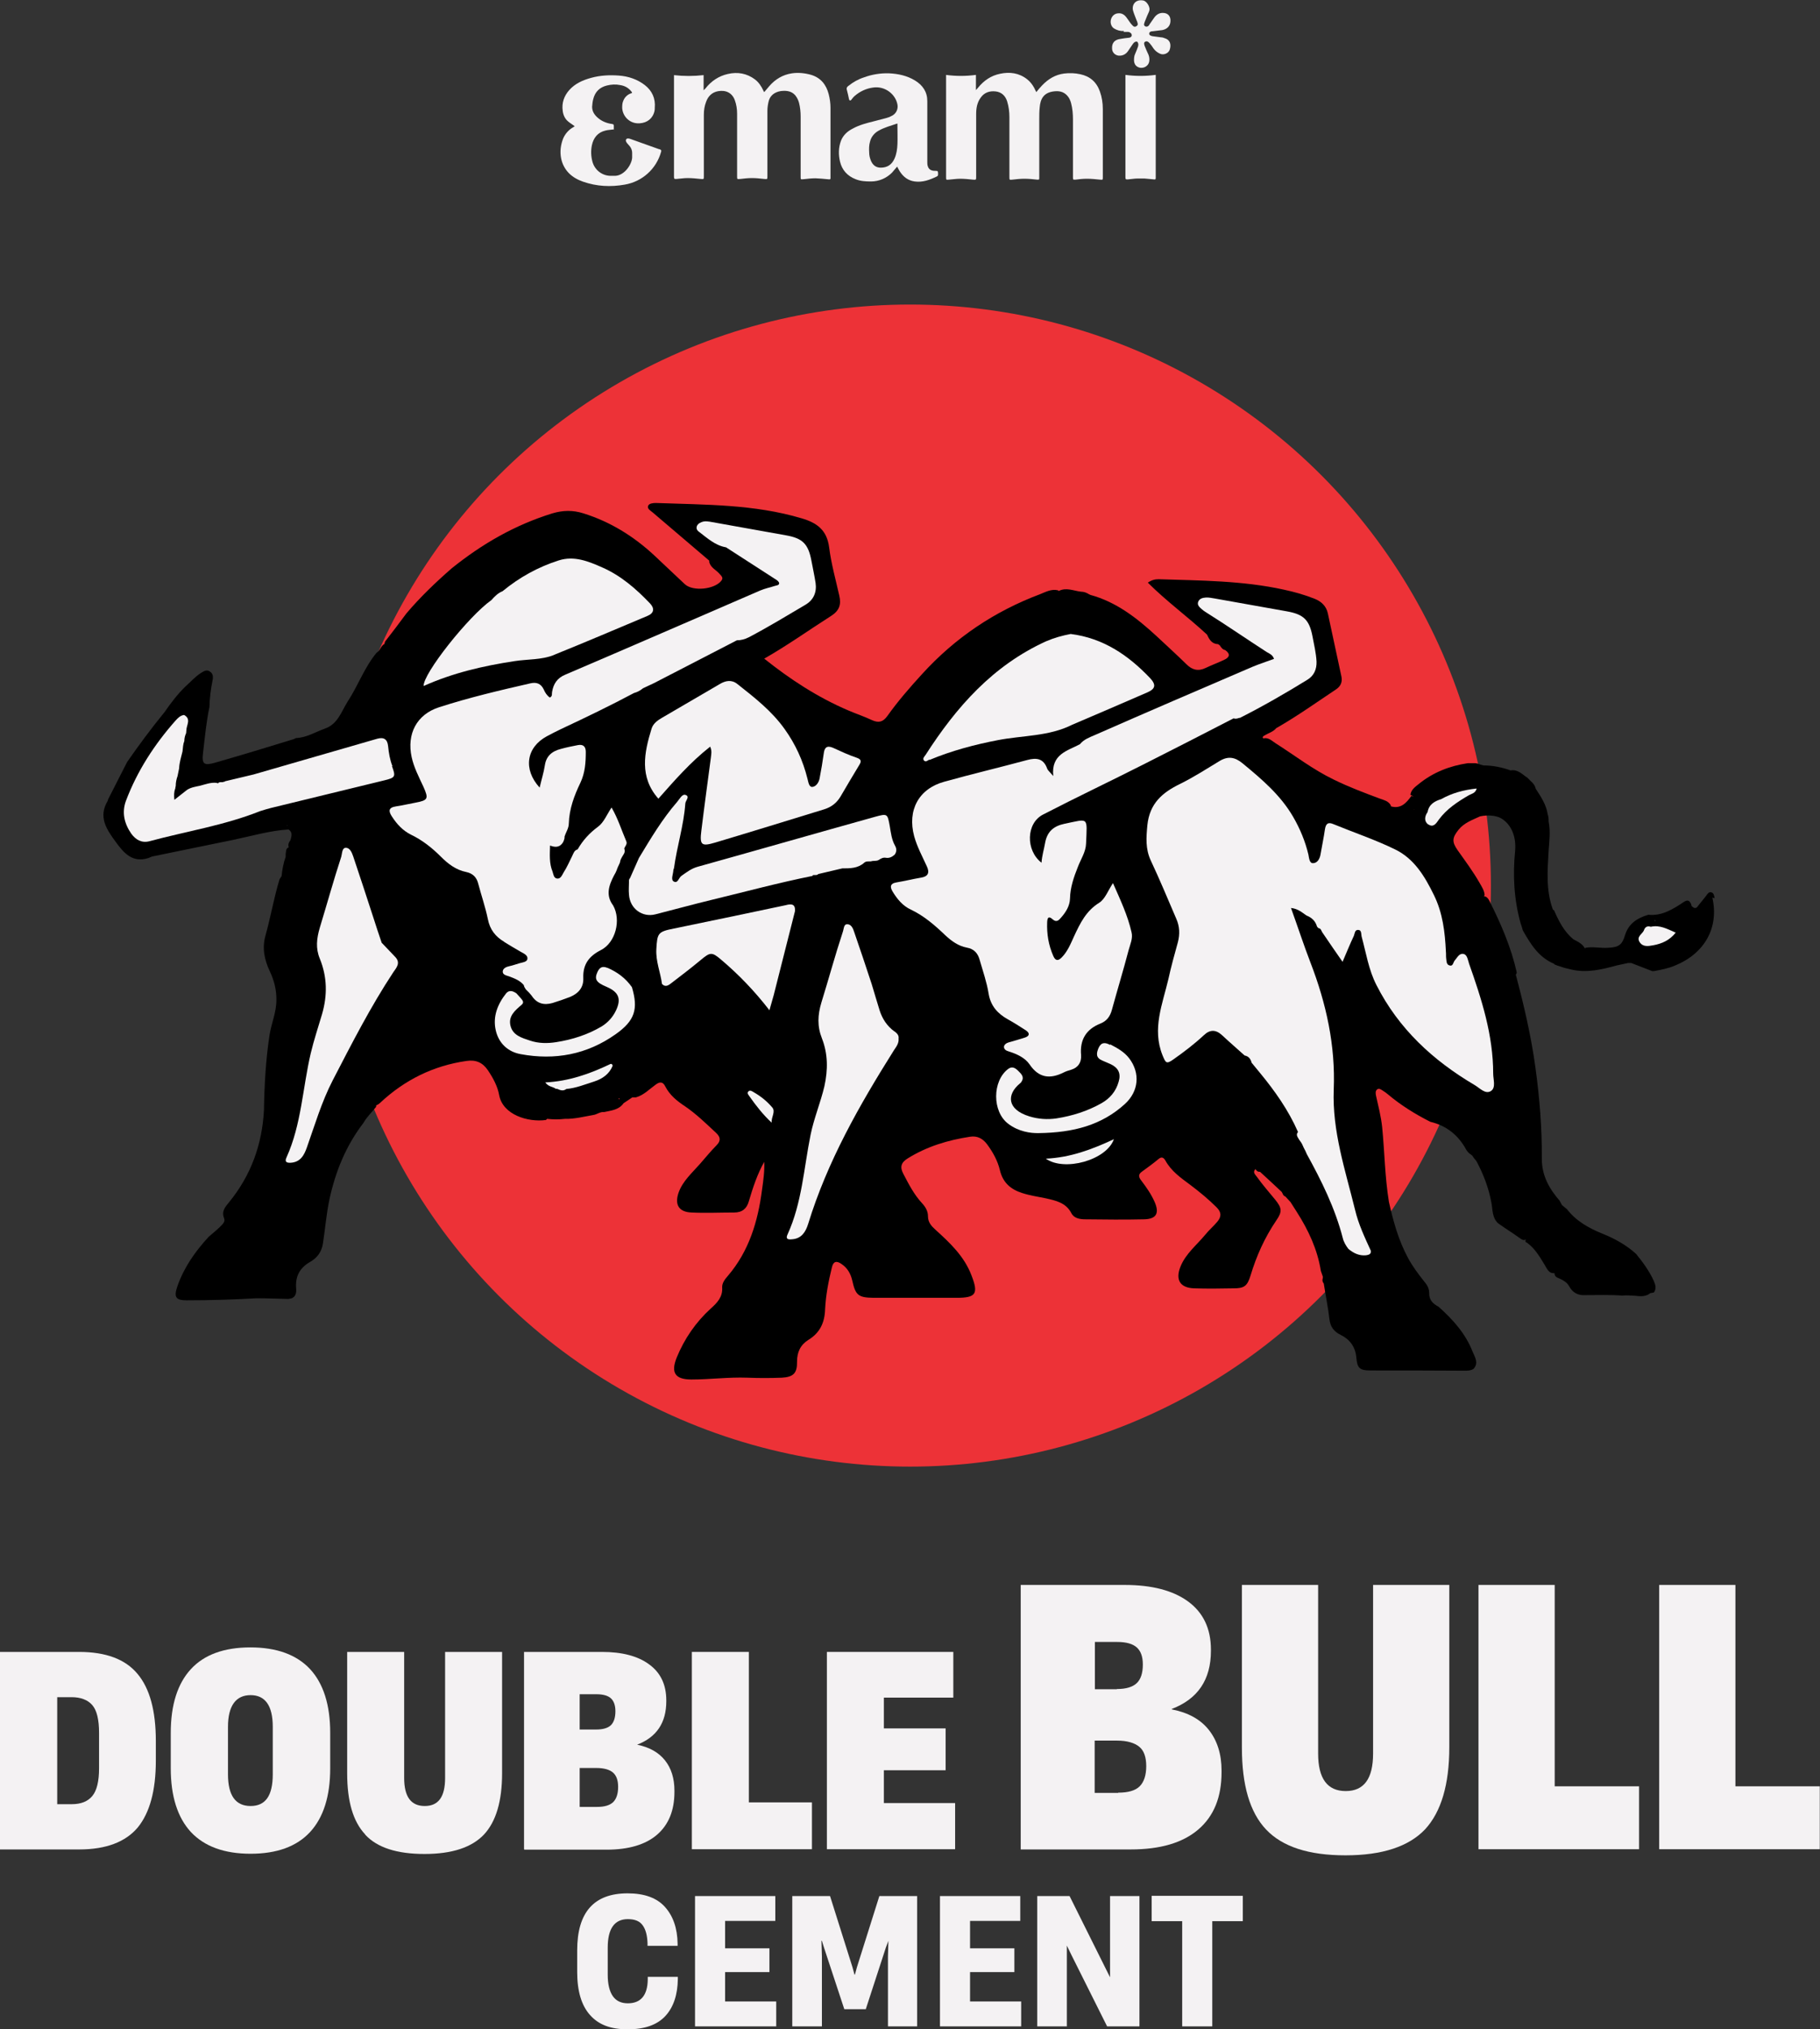 <?xml version="1.0" encoding="UTF-8"?><svg id="Layer_2" xmlns="http://www.w3.org/2000/svg" viewBox="0 0 80.47 89.68"><rect x="0" y="0" width="80.47" height="89.68" fill="#333333" stroke="none"/><defs><style>.cls-1{fill:#ed3237;}.cls-1,.cls-2,.cls-3{stroke-width:0px;}.cls-3{fill:#f4f2f3;}</style></defs><g id="Layer_1-2"><path class="cls-3" d="m0,81.73v-8.72h3.49c1.19,0,2.05.32,2.59.97.54.64.81,1.63.81,2.96v.88c0,1.32-.27,2.3-.8,2.95-.54.64-1.4.97-2.59.97H0Zm3.17-1.99c.41,0,.71-.12.91-.36.2-.24.3-.65.3-1.23v-1.56c0-.59-.1-1-.3-1.23s-.51-.35-.92-.35h-.63v4.73h.64Z"/><path class="cls-3" d="m8.44,80.97c-.59-.64-.89-1.58-.89-2.82v-1.56c0-1.24.3-2.18.89-2.82.59-.64,1.47-.96,2.63-.96s2.04.32,2.64.96c.59.64.89,1.58.89,2.82v1.56c0,1.24-.3,2.18-.89,2.82-.59.64-1.47.96-2.63.96s-2.04-.32-2.64-.96Zm3.62-2.55v-2.1c0-.93-.33-1.4-.98-1.4s-1,.47-1,1.4v2.1c0,.93.33,1.4,1,1.4s.98-.47.98-1.4Z"/><path class="cls-3" d="m16.15,81.08c-.54-.57-.8-1.47-.8-2.7v-5.37h2.52v5.57c0,.83.3,1.24.91,1.24s.9-.41.9-1.24v-5.57h2.52v5.36c0,1.24-.27,2.14-.8,2.71-.54.57-1.41.86-2.63.86s-2.09-.28-2.62-.85Z"/><path class="cls-3" d="m23.17,81.73v-8.72h3.44c.89,0,1.59.18,2.09.55.5.36.76.89.76,1.59v.04c0,.95-.43,1.59-1.29,1.92h0c.54.11.95.34,1.23.69.28.35.42.8.42,1.34v.06c0,.82-.26,1.45-.77,1.89-.51.44-1.26.66-2.23.66h-3.63Zm3.18-5.29c.3,0,.52-.06.66-.19.13-.13.2-.33.2-.62,0-.26-.07-.45-.2-.57-.13-.12-.35-.18-.64-.18h-.74v1.56h.73Zm.05,3.42c.33,0,.56-.07.71-.21.14-.14.22-.36.22-.67s-.08-.51-.23-.64c-.15-.13-.4-.2-.73-.2h-.74v1.72h.77Z"/><path class="cls-3" d="m35.9,81.73h-5.31v-8.72h2.52v6.65h2.79v2.08Z"/><path class="cls-3" d="m42.23,81.73h-5.67v-8.72h5.59v2.02h-3.07v1.36h2.73v1.85h-2.73v1.45h3.15v2.04Z"/><path class="cls-3" d="m45.13,81.73v-11.68h4.6c1.19,0,2.13.24,2.8.73s1.01,1.2,1.01,2.13v.05c0,1.28-.58,2.13-1.73,2.57v.02c.72.14,1.27.44,1.64.91.37.47.56,1.07.56,1.79v.08c0,1.1-.34,1.94-1.03,2.53-.69.59-1.68.88-2.99.88h-4.86Zm4.25-7.08c.41,0,.7-.09.88-.26.18-.17.27-.45.27-.82,0-.35-.09-.6-.27-.76-.18-.16-.47-.24-.86-.24h-.99v2.09h.97Zm.06,4.58c.44,0,.76-.09.95-.28.19-.19.29-.49.29-.89s-.1-.69-.31-.86-.53-.27-.98-.27h-.99v2.31h1.04Z"/><path class="cls-3" d="m55.98,80.86c-.72-.76-1.07-1.96-1.07-3.62v-7.19h3.37v7.45c0,1.11.41,1.66,1.22,1.66s1.21-.55,1.21-1.66v-7.45h3.37v7.17c0,1.65-.36,2.86-1.07,3.63-.72.76-1.89,1.15-3.52,1.15s-2.79-.38-3.51-1.14Z"/><path class="cls-3" d="m72.48,81.73h-7.11v-11.68h3.37v8.9h3.73v2.78Z"/><path class="cls-3" d="m80.47,81.73h-7.11v-11.68h3.37v8.9h3.73v2.78Z"/><path class="cls-3" d="m26.08,89.05c-.37-.42-.56-1.05-.56-1.89v-.96c0-1.68.74-2.52,2.23-2.52.74,0,1.29.2,1.65.6.36.4.55.94.56,1.63v.09h-1.33v-.11c-.01-.34-.08-.61-.21-.79-.13-.19-.35-.28-.66-.28-.59,0-.89.42-.89,1.26v1.2c0,.42.08.74.23.95.15.21.37.31.66.31.57,0,.87-.35.88-1.05v-.12h1.33v.1c-.01.69-.19,1.24-.55,1.63-.36.39-.91.59-1.67.59s-1.29-.21-1.66-.63Z"/><path class="cls-3" d="m34.33,89.56h-3.6v-5.76h3.55v1.1h-2.22v1.21h1.96v1.05h-1.96v1.3h2.26v1.11Z"/><path class="cls-3" d="m36.32,89.56h-1.29v-5.76h1.67l.99,3.14.09.33h.02l.09-.33.99-3.14h1.67v5.76h-1.29v-3.09l.02-.69h0l-.11.29-.89,2.73h-.95l-.9-2.73-.09-.29h-.02l.02.69v3.09Z"/><path class="cls-3" d="m45.16,89.56h-3.6v-5.76h3.55v1.1h-2.22v1.21h1.96v1.05h-1.96v1.3h2.26v1.11Z"/><path class="cls-3" d="m47.16,89.56h-1.3v-5.76h1.43l1.57,3.15.22.44h0v-.51s0-3.08,0-3.08h1.3v5.76h-1.43l-1.57-3.14-.21-.43h0v3.58Z"/><path class="cls-3" d="m53.6,89.56h-1.33v-4.65h-1.35v-1.12h4.03v1.12h-1.35v4.65Z"/><circle class="cls-1" cx="40.24" cy="39.14" r="25.68"/><path class="cls-2" d="m75.81,39.7c-.02-.1-.03-.23-.14-.26-.12-.04-.18.08-.24.16-.14.17-.27.34-.41.51-.1.05-.16,0-.23-.07-.01-.02-.01-.04-.01-.06-.07-.17-.15-.24-.34-.11-.47.31-.95.62-1.56.56-.48.14-.87.38-1.03.9-.13.44-.29.54-.76.56-.33.02-.66-.06-1,0,0,.01-.01.02-.01.04h0c-.11-.23-.33-.31-.52-.42-.41-.34-.64-.8-.85-1.28-.02,0-.03-.02-.05-.03-.31-.84-.24-1.71-.19-2.58.03-.44.09-.88,0-1.32,0-.02,0-.04,0-.06,0-.09-.01-.17-.04-.25-.06-.42-.3-.78-.53-1.13-.04-.22-.23-.33-.36-.48-.23-.15-.43-.39-.75-.33-.39-.14-.79-.22-1.2-.22-.09-.02-.17-.05-.26-.08-.04-.01-.08-.02-.12-.02-.1,0-.2,0-.31,0-.8.12-1.53.4-2.17.92-.16.13-.34.25-.37.48.04.02.09.04.13.07-.02,0-.05,0-.08-.03-.23.32-.47.59-.91.47,0-.02-.01-.05-.02-.07-.11-.17-.29-.21-.46-.27-.7-.26-1.39-.52-2.06-.85-.91-.44-1.71-1.06-2.56-1.6-.16-.1-.3-.26-.52-.22,0,0-.02,0-.02.01-.05-.05-.04-.08.04-.13.18-.11.39-.16.53-.33.03-.02.06-.03.09-.05.88-.51,1.71-1.1,2.55-1.66.21-.14.29-.33.24-.57-.2-.93-.4-1.86-.6-2.79-.07-.32-.28-.52-.57-.64-.45-.18-.91-.31-1.38-.41-1.82-.4-3.68-.4-5.53-.46-.16,0-.3.03-.48.15.83.83,1.77,1.51,2.62,2.3.1.22.21.41.49.42.02.02.04.03.07.05.06.09.12.19.24.21.24.17.2.32-.04.43-.27.13-.55.23-.82.36-.33.16-.6.09-.85-.16-.44-.43-.89-.84-1.34-1.26-.86-.79-1.77-1.5-2.92-1.81-.01-.01-.02-.02-.04-.02-.11-.07-.23-.12-.37-.12-.33-.04-.65-.2-.98-.03-.01,0-.02-.02-.03-.03-.29-.07-.54.07-.79.17-2.02.76-3.75,1.92-5.21,3.52-.55.6-1.08,1.21-1.55,1.87-.19.26-.38.31-.67.18-.34-.16-.7-.28-1.05-.43-1.36-.58-2.58-1.38-3.72-2.29,1.02-.58,1.97-1.26,2.96-1.89.36-.23.45-.5.36-.89-.16-.71-.36-1.42-.45-2.14-.1-.76-.53-1.08-1.21-1.28-2.11-.63-4.28-.6-6.45-.68-.13,0-.3.02-.34.12-.06.14.11.22.2.3.83.71,1.67,1.42,2.5,2.13,0,.02,0,.04,0,.07.07.25.31.34.46.52.08.09.18.17.07.3-.3.38-1.25.48-1.61.15-.46-.43-.91-.86-1.37-1.29-.91-.84-1.93-1.47-3.11-1.84-.47-.15-.91-.14-1.38,0-1.65.51-3.11,1.35-4.45,2.43-.71.62-1.39,1.27-2,1.99-.31.42-.62.83-.94,1.24-.01.04-.03.07-.03.11,0,0,0,0,0,0-.16.08-.19.3-.35.39-.54.65-.82,1.46-1.28,2.16-.28.44-.43.99-1,1.19-.42.15-.81.4-1.28.42-.04.02-.07.03-.11.05-1.14.35-2.29.7-3.44,1.03-.52.15-.63.09-.56-.45.08-.67.14-1.34.28-2,.01-.4.06-.8.14-1.19.03-.15.02-.29-.12-.38-.14-.1-.26-.02-.39.06-.27.17-.47.41-.7.61-.35.34-.64.73-.92,1.13-.58.71-1.13,1.45-1.65,2.2-.28.55-.56,1.1-.84,1.65,0,.03-.02.05-.02.07-.42.7-.06,1.24.35,1.8.37.51.75.95,1.46.72.06-.02.12-.06.18-.07,1.19-.24,2.37-.49,3.56-.73.82-.17,1.62-.41,2.45-.46.19.13.13.3.08.48h0c-.07.08-.11.18-.08.29,0,0,0,.01.01.02-.14.04-.12.19-.14.3,0,.04,0,.08,0,.12-.1.28-.15.56-.18.85-.03.05-.06.09-.09.14-.25.82-.39,1.66-.62,2.48-.16.56-.05,1.08.19,1.59.19.4.3.83.29,1.28,0,.53-.22,1.02-.3,1.52-.17,1.1-.23,2.22-.25,3.34-.08,1.51-.57,2.87-1.53,4.05-.18.22-.36.41-.23.73.06.15-.08.27-.18.37-.16.16-.33.29-.5.44-.6.65-1.1,1.36-1.39,2.2-.16.47-.07.61.41.61,1.03,0,2.06-.03,3.09-.09.47,0,.94.02,1.41.03.05-.01.1-.02.15-.03.23-.11.2-.32.19-.51-.02-.49.18-.84.61-1.09.32-.18.52-.44.58-.83.1-.65.15-1.31.29-1.96.27-1.23.73-2.36,1.5-3.36.15-.27.37-.47.56-.71,0-.02,0-.04,0-.06.06-.03.13-.07.18-.12,1.08-1.01,2.35-1.64,3.82-1.85.41-.06.71.07.94.41.23.34.43.71.5,1.1.16.87,1.27,1.21,2.07,1.1.02-.02.03-.03.05-.05.26.03.53.03.79,0,.43.01.84-.1,1.25-.17.16-.02.3-.15.48-.13.31-.07.65-.09.86-.39.13-.09.26-.17.39-.26.05,0,.1,0,.16,0,.35-.1.6-.37.88-.57.18-.13.31-.12.41.08.2.39.52.65.87.88.5.34.93.76,1.37,1.17.21.19.23.36.03.56-.26.26-.49.55-.73.82-.35.4-.77.76-.95,1.28-.18.53.02.85.58.87.63.03,1.26,0,1.88,0,.35,0,.56-.17.65-.5.18-.61.38-1.21.68-1.74.02.4-.04.83-.1,1.25-.18,1.38-.57,2.69-1.5,3.78-.13.15-.27.32-.26.52.03.42-.22.68-.5.93-.67.61-1.17,1.34-1.51,2.17-.27.67-.07.97.65.97.82,0,1.64-.11,2.47-.08.51.02,1.02.02,1.53,0,.51-.03.68-.2.67-.71,0-.42.15-.74.5-.96.51-.31.72-.76.74-1.34.03-.63.15-1.25.3-1.86.06-.27.2-.31.42-.16.27.18.41.43.48.73.15.67.27.76.96.77,1.22,0,2.43,0,3.65,0,.87,0,.98-.18.66-1-.32-.84-.95-1.43-1.59-2.01-.18-.16-.33-.33-.33-.59,0-.23-.11-.42-.27-.59-.35-.38-.58-.83-.82-1.29-.16-.3-.1-.5.19-.68.85-.53,1.78-.81,2.76-.96.32-.05.56.08.75.33.26.35.47.73.57,1.15.13.55.48.85.99,1.01.34.11.69.16,1.03.23.44.1.9.19,1.14.66.12.23.38.27.62.27.86.01,1.73.02,2.59,0,.55-.01.69-.27.47-.77-.15-.34-.36-.64-.58-.93-.11-.14-.17-.27.01-.4.25-.18.51-.37.75-.57.12-.1.21-.07.29.06.26.48.69.78,1.11,1.09.41.31.8.63,1.16.99.22.22.22.41.03.64-.17.2-.37.37-.53.57-.38.46-.87.84-1.1,1.42-.23.58-.01.93.61.95.59.02,1.18.01,1.76,0,.46,0,.59-.11.73-.56.26-.87.63-1.69,1.14-2.44.27-.39.25-.55-.05-.92-.27-.33-.56-.66-.81-1.01-.07-.1-.2-.2-.06-.34,0,0,0,0,0,0,.04.07.1.13.2.12.32.29.64.59.95.88.06.07.06.18.17.21.08.08.15.17.23.25.09.15.19.29.28.44.51.8.91,1.65,1.06,2.6.03.08.06.17.09.26,0,.04-.01.09-.02.14,0,.06.02.11.06.16.08.53.19,1.05.25,1.58.04.34.21.55.5.69.42.21.65.54.69,1.01.04.46.15.56.62.56,1.38,0,2.77,0,4.15.01.14,0,.29,0,.41-.08.24-.26.06-.52-.04-.76-.31-.8-.88-1.43-1.51-1.99-.25-.13-.42-.3-.41-.61,0-.19-.09-.35-.21-.49-.27-.34-.52-.67-.73-1.06-.42-.78-.65-1.62-.84-2.47-.18-1.1-.19-2.21-.3-3.31-.05-.47-.17-.93-.27-1.38-.02-.1-.04-.22.06-.29.09-.05.17.02.25.07.08.05.15.1.22.16.57.48,1.2.87,1.87,1.21.71.17,1.23.58,1.58,1.22.04.07.09.13.15.18.04.03.09.06.13.1.05.09.12.16.18.24h0c.31.58.54,1.18.66,1.83.06.32.03.66.29.91.32.23.66.44.98.67.07.05.15.11.25.05,0,0,0,0,0,0-.02.06-.03.12.05.14.36.26.57.63.79.99.1.16.17.37.41.36,0,0,.01,0,.02,0,0,.18.15.2.27.26.16.08.29.16.38.32.15.28.39.41.7.39.55,0,1.1-.02,1.65.02.19-.02.38,0,.58.01.23.03.47.04.66-.12.05,0,.11-.02.16-.03.11-.17.07-.33-.01-.51-.2-.44-.48-.82-.78-1.19-.44-.4-.95-.68-1.5-.9-.59-.24-1.15-.55-1.56-1.08-.07-.06-.15-.12-.22-.18h0c-.03-.06-.07-.13-.1-.19-.47-.54-.8-1.13-.79-1.89.01-1.33-.1-2.66-.28-3.98-.19-1.4-.51-2.77-.87-4.12.02-.03.04-.07.04-.11-.25-1.11-.7-2.15-1.21-3.16-.05-.1-.12-.19-.24-.2.02-.02.03-.04.03-.07-.02-.19-.12-.34-.21-.5-.29-.51-.64-.98-.98-1.46-.26-.37-.25-.55.04-.91.25-.31.61-.43.95-.59.35-.07.65-.04.88.06.45.23.73.77.67,1.46-.11,1.09-.05,2.15.24,3.2.04.11.07.21.1.32.34.6.7,1.19,1.37,1.47.01.01.03.03.04.04.08.03.15.06.23.08.16.06.33.1.5.14.7.16,1.35,0,2.01-.18.17-.04.34-.07.51-.11.04,0,.08,0,.13,0,.31.12.62.24.93.36.03,0,.05,0,.08,0,.32-.06.64-.12.94-.25,1.31-.54,1.94-1.68,1.64-3Zm-64.27-3.75s0,0,0,0h0s.01,0,.02,0h-.01Zm1.14.55s0-.02,0-.03c0,0,.02.02.03.03-.01,0-.02,0-.03,0Zm13.45,12.31s0,0,0,0c0,0,0,0,0,0,0,0,0,0,0,0Zm1.26-.22s-.03-.02-.05-.03c.02,0,.03-.01.05-.02,0,.02,0,.04,0,.05Zm35.12-12.82s0,0,0,0c0,0,0,0,.01-.01,0,0,0,.01,0,.02Zm6.63,17.69s0,0,0,0c-.02-.01-.04-.03-.06-.04.02.01.04.03.06.04Zm4.05-12.73s-.03-.04-.05-.06c.02,0,.03,0,.05,0,0,.03,0,.05,0,.06Z"/><path class="cls-3" d="m64.94,42.54c-.05-.14-.07-.35-.24-.38-.19-.03-.27.17-.38.29-.07.08-.07.27-.23.22-.15-.04-.13-.21-.15-.33-.01-.09,0-.18-.01-.27-.04-.87-.14-1.72-.53-2.51-.4-.82-.87-1.61-1.72-2.02-.88-.43-1.81-.74-2.71-1.11-.25-.11-.35-.03-.39.23-.05.36-.13.72-.19,1.08-.03.21-.14.41-.34.41-.16,0-.17-.24-.2-.38-.14-.59-.37-1.14-.67-1.66-.56-.97-1.4-1.68-2.25-2.38-.33-.27-.63-.32-1-.1-.58.35-1.15.72-1.76,1.02-.78.38-1.34.86-1.44,1.82-.05.55-.09,1.04.15,1.56.4.85.76,1.72,1.13,2.58.15.34.16.68.07,1.03-.15.54-.3,1.08-.42,1.63-.26,1.11-.73,2.2-.26,3.37.14.34.17.4.47.19.47-.33.93-.68,1.35-1.07.28-.27.54-.26.82,0,.32.3.66.59.99.89.18.03.27.16.31.32.12.15.25.3.37.45.66.8,1.26,1.65,1.68,2.61-.11.13-.01.23.05.34.06.08.12.16.16.26.01.03.03.06.04.09.05.09.1.19.14.29.65,1.18,1.25,2.39,1.59,3.71.04.17.14.34.25.48.23.19.48.31.78.28.11-.02.23-.04.21-.2-.27-.59-.55-1.18-.7-1.82-.43-1.75-1.01-3.46-.94-5.3.08-1.95-.33-3.81-1.03-5.62-.3-.78-.56-1.58-.86-2.41.3.03.48.19.68.33.23.09.4.24.47.49l.06.07c.13.01.13.14.19.21.28.42.57.83.88,1.28.18-.42.33-.79.5-1.15.04-.1.04-.27.19-.26.15,0,.13.17.15.28.2.73.31,1.48.66,2.16.98,1.93,2.5,3.33,4.33,4.41.23.13.48.43.73.27.23-.15.1-.51.1-.77,0-1.7-.51-3.29-1.07-4.87Z"/><path class="cls-3" d="m54.8,31.74c1.03-.52,2.02-1.09,3.01-1.7.29-.18.41-.46.4-.8-.02-.38-.11-.75-.18-1.12-.14-.73-.4-.97-1.13-1.1-1.07-.19-2.14-.38-3.2-.57-.13-.02-.26-.05-.39-.04-.13.01-.27.04-.33.18-.06.15.05.24.15.33.06.05.12.1.19.14.91.57,1.79,1.18,2.69,1.76.12.07.26.12.32.3-.32.12-.64.22-.95.35-2.33,1-4.66,2-6.98,3.02-.23.1-.48.19-.65.4-.55.3-1.28.43-1.18,1.41-.15-.18-.24-.25-.27-.33-.16-.45-.47-.49-.88-.38-1.22.33-2.45.62-3.67.96-1.13.31-1.64,1.26-1.33,2.41.13.47.36.89.56,1.33.13.28.06.45-.26.5-.36.06-.72.15-1.08.21-.3.05-.29.21-.17.41.2.33.45.63.8.79.59.28,1.07.7,1.53,1.14.27.25.57.47.94.54.34.06.5.26.58.56.14.49.31.97.39,1.47.09.55.4.89.85,1.14.27.15.54.32.8.49.18.12.17.25-.05.32-.24.08-.47.14-.71.21-.11.03-.21.11-.21.2,0,.11.1.17.21.2.35.11.71.27.92.57.41.61.91.66,1.51.36.1-.05.22-.09.33-.12.32-.1.46-.33.44-.65-.06-.67.22-1.14.85-1.39.28-.11.43-.31.51-.6.24-.88.51-1.76.74-2.64.07-.26.2-.53.13-.8-.17-.75-.5-1.44-.82-2.17-.22.33-.35.71-.61.87-.58.36-.84.9-1.11,1.48-.15.33-.29.68-.55.94-.15.15-.27.16-.37-.07-.21-.48-.29-.97-.27-1.49.01-.2.06-.29.24-.13.17.15.27.05.38-.08.21-.24.38-.51.39-.84.01-.49.17-.95.35-1.4.13-.34.35-.66.36-1.03.05-1.21.13-1.09-.96-.87-.47.1-.76.34-.85.84-.05.29-.14.57-.16.88-.71-.55-.68-1.75.07-2.13,1.47-.76,2.97-1.47,4.45-2.22,1.33-.67,2.65-1.35,3.97-2.03.09.03.18.01.27-.03Z"/><path class="cls-3" d="m22.29,41.63c.25.15.49.3.74.44.13.07.3.15.29.29,0,.16-.21.17-.34.21-.15.04-.3.1-.45.13-.14.03-.28.09-.3.22-.02.16.15.19.27.23.24.09.49.18.66.39.01.07.05.13.09.19.1.09.18.18.26.28.22.34.53.43.92.32.26-.08.52-.17.78-.27.38-.16.6-.43.58-.84-.02-.6.25-.96.78-1.23.65-.33.9-1.33.54-1.97-.34-.45-.19-.89.04-1.33.05-.08.09-.16.12-.24.03-.1.08-.19.12-.28.01-.03.03-.06.03-.1.03-.14.12-.24.18-.36.03-.07.03-.14,0-.2.03-.11.15-.2.09-.33-.21-.49-.37-1.01-.65-1.49-.21.31-.34.66-.6.85-.38.28-.67.6-.9,1-.15.04-.18.17-.24.29-.12.24-.23.5-.38.73-.07.12-.13.29-.29.27-.15-.02-.16-.19-.2-.31-.15-.36-.12-.74-.11-1.15.2.08.39.09.53-.08.06-.07.09-.16.11-.25,0-.02,0-.04,0-.06.06-.2.19-.37.19-.59.02-.64.24-1.23.51-1.79.21-.44.24-.9.24-1.37,0-.23-.11-.34-.34-.3-.26.05-.51.1-.76.17-.39.1-.65.31-.71.73-.05.32-.15.63-.23.98-.74-.81-.59-1.78.32-2.27.21-.11.42-.22.63-.32,1.09-.51,2.17-1.03,3.22-1.59.15-.04.28-.11.4-.21.16-.08.33-.15.49-.23,1.22-.63,2.44-1.26,3.66-1.89.19,0,.36-.05.52-.13.86-.45,1.68-.95,2.51-1.44.36-.21.51-.55.45-.97-.05-.32-.12-.64-.18-.96-.14-.76-.39-1.01-1.13-1.14-1.08-.19-2.16-.39-3.24-.58-.17-.03-.34-.07-.5,0-.22.08-.29.29-.11.42.37.28.72.61,1.2.69.74.48,1.49.96,2.23,1.44.05.03.11.09.12.14,0,.1-.1.1-.17.12-.22.07-.46.12-.67.21-2.87,1.24-5.74,2.49-8.62,3.72-.36.15-.52.41-.58.76-.02.08.03.19-.1.25-.13-.09-.21-.22-.27-.36-.12-.25-.31-.33-.58-.27-1.36.31-2.72.63-4.05,1.06-.99.32-1.43,1.18-1.21,2.2.1.46.32.88.52,1.31.24.54.21.6-.37.71-.28.05-.56.12-.84.16-.34.05-.34.21-.18.45.22.34.48.62.84.8.5.24.93.58,1.32.97.32.32.67.59,1.12.68.29.06.46.23.53.5.14.53.32,1.05.43,1.58.09.47.34.78.73,1.01Z"/><path class="cls-3" d="m35.7,34.41c-.2-.8-.53-1.52-1.01-2.19-.57-.8-1.33-1.39-2.09-1.99-.25-.2-.52-.15-.77,0-.86.5-1.71,1-2.57,1.5-.19.11-.38.25-.45.47-.33,1.07-.55,2.14.3,3.1.7-.79,1.41-1.61,2.29-2.3.09.21.04.35.03.49-.14,1.07-.29,2.15-.42,3.22-.08.64,0,.71.61.53,1.61-.48,3.22-.98,4.82-1.47.32-.1.55-.28.72-.56.27-.46.54-.92.82-1.38.1-.16.13-.26-.1-.34-.36-.12-.7-.28-1.05-.44-.28-.12-.38,0-.41.26-.05.36-.11.72-.18,1.08-.03.19-.16.38-.33.39-.15,0-.17-.23-.21-.37Z"/><path class="cls-3" d="m41.09,33.59c.98-.41,2-.68,3.04-.88,1.09-.21,2.25-.16,3.28-.68,1.1-.47,2.2-.94,3.3-1.42.38-.16.42-.34.14-.64-.97-1.02-2.08-1.77-3.51-1.95-.37.07-.73.17-1.08.32-2.36,1.07-3.98,2.91-5.34,5.03-.05.07-.14.15-.07.24.08.09.17,0,.24-.04Z"/><path class="cls-3" d="m24.48,28.95c1.39-.56,2.77-1.15,4.15-1.73.29-.12.32-.33.11-.55-.62-.65-1.29-1.23-2.11-1.59-.61-.27-1.24-.53-1.93-.31-.91.29-1.74.75-2.48,1.36-.2.08-.35.23-.49.39-1.03.73-3.03,3.26-3,3.8,1.29-.58,2.64-.89,4.02-1.1.58-.09,1.19-.05,1.74-.27Z"/><path class="cls-3" d="m35.92,38.69c.08-.04.19.02.26-.06.35-.08.71-.17,1.06-.25.35,0,.69,0,.97-.25.09-.08.2-.05.3-.06.11-.04.23,0,.34-.06.09-.06.19-.12.31-.1.16.03.29-.04.4-.14h0c.09-.13.09-.26.01-.4-.15-.27-.18-.57-.23-.86-.1-.55-.1-.56-.65-.41-2.62.73-5.23,1.48-7.85,2.21-.28.08-.48.24-.71.4-.12.08-.16.35-.34.25-.14-.08-.03-.31-.02-.48,0-.04.02-.08.03-.11.13-.96.43-1.88.5-2.85,0-.13.23-.32,0-.39-.14-.04-.25.18-.36.31-.66.76-1.17,1.62-1.69,2.48-.13.29-.26.59-.39.88-.04.05-.06.1-.05.16,0,.19-.02.39,0,.58.04.62.59,1.02,1.17.87.83-.21,1.66-.44,2.49-.64,1.49-.36,2.97-.76,4.47-1.06Z"/><path class="cls-3" d="m17.35,33.86c-.11-.28-.16-.58-.19-.88-.03-.31-.19-.41-.48-.33-1.82.53-3.65,1.05-5.47,1.58-.42.1-.84.2-1.26.3l-.02.02h-.03c-.07.05-.2-.02-.26.07-.02,0-.04-.01-.06-.02-.26-.03-.51.07-.75.13-.19.04-.39.07-.56.18-.18.14-.36.28-.56.44-.02-.2-.02-.35.04-.5,0-.04.01-.07.02-.11,0-.15.03-.3.08-.44.02-.11.05-.23.07-.34.01-.26.09-.5.15-.75.02-.16.02-.31.08-.46,0-.12.03-.24.08-.35,0-.04.01-.08.01-.12,0-.23.23-.5-.1-.68-.17.02-.28.14-.38.25-.93,1.05-1.69,2.22-2.19,3.54-.19.51-.08,1,.23,1.45.2.28.47.43.81.34,1.63-.44,3.31-.7,4.89-1.33.16-.05.32-.1.48-.14,1.67-.41,3.34-.81,5.01-1.22.5-.12.51-.17.34-.63Z"/><path class="cls-3" d="m39.55,45.59c-.33-.24-.54-.56-.66-.94-.12-.38-.23-.77-.35-1.16-.25-.77-.51-1.53-.77-2.29-.05-.16-.13-.36-.32-.35-.15,0-.14.22-.19.35-.34,1.03-.62,2.07-.94,3.1-.17.56-.19,1.06.02,1.59.27.69.27,1.39.11,2.12-.17.72-.46,1.41-.61,2.14-.3,1.48-.38,3.01-1.02,4.41-.12.26.12.22.23.21.39-.04.57-.32.68-.67.85-2.77,2.27-5.26,3.8-7.69.1-.15.22-.3.2-.51.02-.14-.06-.22-.17-.31Z"/><path class="cls-3" d="m34.77,40c-1.66.35-3.32.7-4.98,1.04-.7.14-.73.2-.77.91-.03.54.18,1.02.25,1.54.17.17.31.04.44-.06.42-.32.85-.65,1.26-.99.43-.36.5-.38.92-.02.78.66,1.48,1.39,2.13,2.23.07-.25.13-.46.19-.67.31-1.24.63-2.47.94-3.71.02-.31-.14-.33-.39-.27Z"/><path class="cls-3" d="m49.08,46.18c-.21-.11-.39-.13-.51.14-.1.24-.12.43.16.55.13.06.26.11.39.17.33.16.45.41.34.77-.12.43-.39.74-.76.95-.62.35-1.29.56-1.99.67-.4.06-.81.03-1.2-.09-1-.31-1-.97-.42-1.45.03-.02.06-.05.08-.09.13-.21-.02-.34-.15-.47-.12-.12-.26-.22-.44-.09-.71.53-.72,1.89,0,2.43.45.34.97.42,1.35.41,1.53-.02,2.78-.35,3.81-1.29.61-.56.68-1.36.19-2.01-.22-.29-.53-.46-.84-.62Z"/><path class="cls-3" d="m26.86,42.78c-.21-.09-.34-.04-.44.17-.15.33-.07.47.41.67.53.23.65.53.4,1.05-.14.29-.35.52-.62.69-.62.37-1.31.59-2.02.7-.38.06-.78.06-1.16-.07-.36-.12-.76-.23-.86-.66-.1-.42.2-.67.48-.91.15-.12.05-.21-.03-.31-.06-.07-.13-.14-.19-.21-.15-.1-.31-.16-.45,0-.38.48-.6,1.03-.46,1.64.13.57.54.95,1.1,1.05,1.51.28,2.93.02,4.2-.88.85-.6,1.01-1.11.72-2.08-.28-.4-.65-.67-1.09-.86Z"/><path class="cls-3" d="m63.16,36.44c.22.15.35-.06.46-.22.35-.47.82-.78,1.32-1.07.12-.07.3-.09.35-.3-.57.06-1.09.2-1.57.47-.29.09-.54.23-.6.57-.14.2-.16.42.04.56Z"/><path class="cls-3" d="m49.25,50.35c-.99.46-1.93.81-3.01.86.82.58,2.68.07,3.01-.86Z"/><path class="cls-3" d="m26.98,47.03c-.9.43-1.83.76-2.87.81.14.2.33.18.46.28.03,0,.05,0,.08.01.13.06.26.1.39,0,.43-.04.82-.2,1.23-.33.37-.12.67-.33.82-.7-.02-.05-.04-.1-.11-.07Z"/><path class="cls-3" d="m72.99,40.96c-.16-.05-.26.01-.31.17-.08.16-.33.27-.19.5.14.23.38.19.6.15.39-.07.73-.22,1-.56-.37-.16-.7-.35-1.1-.26Z"/><path class="cls-3" d="m34.13,48.93c-.23-.27-.51-.49-.81-.66-.08-.05-.17-.11-.24-.02-.06.07.02.15.06.21.29.41.6.81.98,1.16-.03-.24.19-.49.02-.68Z"/><path class="cls-3" d="m16.88,41.68c-.13-.38-.26-.77-.38-1.15-.29-.89-.58-1.78-.88-2.67-.06-.17-.14-.39-.33-.39-.17,0-.16.25-.2.39-.34,1.04-.63,2.09-.95,3.14-.14.48-.19.91,0,1.37.33.81.34,1.62.1,2.45-.17.58-.36,1.14-.5,1.73-.36,1.53-.41,3.14-1.07,4.6-.1.21.01.25.19.24.43-.03.59-.34.71-.68.35-.99.65-2.01,1.14-2.96.84-1.62,1.67-3.25,2.68-4.78.13-.19.33-.4.1-.66-.2-.21-.41-.43-.61-.64Z"/><path class="cls-3" d="m41.82,3.31c.44.06.89.06,1.33,0v.67s.07-.07.09-.1c.26-.32.58-.54.98-.62.42-.09.83-.04,1.19.24.13.1.24.24.32.39.03.06.05.11.09.18.09-.11.17-.21.26-.3.27-.28.58-.47.97-.52.24-.03.48-.02.71.03.43.09.72.34.87.76.09.25.13.51.13.78,0,1,0,1.99,0,2.99v.03c0,.11,0,.11-.12.1-.2-.02-.39-.04-.59-.04-.17,0-.34.02-.5.04-.1,0-.11.01-.11-.1v-2.56c0-.24-.02-.48-.08-.71-.03-.12-.08-.24-.17-.34-.17-.19-.38-.22-.61-.19-.45.06-.58.35-.61.7-.02.18-.02.35-.02.53,0,.83,0,1.66,0,2.5v.09c0,.08,0,.08-.09.08-.19-.02-.38-.04-.57-.04-.18,0-.35.02-.53.04-.13.01-.13.02-.13-.12v-2.64c0-.24-.03-.47-.1-.7-.08-.25-.25-.41-.51-.44-.27-.03-.51.05-.67.29-.15.21-.19.46-.19.71,0,.91,0,1.82,0,2.74v.03c0,.14,0,.14-.14.13-.19-.02-.38-.04-.57-.04-.17,0-.34.03-.5.04-.12.01-.12.01-.12-.11V3.41s0-.07,0-.1"/><path class="cls-3" d="m29.79,3.32c.44.05.88.05,1.32,0v.67s.06-.06.08-.08c.26-.33.59-.55.99-.64.43-.1.84-.03,1.2.24.17.13.28.3.37.49,0,.02.02.04.04.07.08-.09.14-.17.22-.26.27-.31.6-.51,1.01-.57.28-.04.57-.01.85.07.42.13.66.43.77.85.05.2.08.4.08.6,0,1.01,0,2.02,0,3.03,0,.14.02.15-.14.13-.17-.02-.34-.03-.52-.04-.18,0-.35.02-.53.04-.13.01-.13.02-.13-.11v-2.66c0-.2-.02-.4-.07-.6-.03-.12-.09-.24-.17-.34-.16-.18-.37-.21-.59-.19-.05,0-.11.02-.16.03-.23.07-.38.22-.43.45-.03.13-.05.26-.05.4,0,.96,0,1.92,0,2.88,0,.15,0,.14-.14.13-.18-.02-.36-.04-.54-.04s-.35.02-.52.04c-.14.01-.14.02-.14-.13v-2.76c0-.2-.03-.4-.1-.59-.12-.33-.4-.46-.74-.4-.27.05-.44.22-.53.47-.07.18-.1.37-.1.57v2.71c0,.15,0,.14-.14.13-.19-.02-.39-.04-.58-.04-.17,0-.33.03-.5.04-.09,0-.09,0-.1-.08,0-.07,0-.14,0-.2V3.32Z"/><path class="cls-3" d="m39.67,7.36c-.08.09-.15.18-.23.27-.25.25-.58.39-.93.39-.23,0-.46-.01-.68-.1-.36-.14-.6-.4-.69-.78-.07-.3-.07-.61.04-.91.1-.26.29-.43.53-.55.29-.16.61-.24.93-.32.19-.05.38-.1.57-.15.08-.02.15-.05.22-.09.19-.09.29-.3.25-.5-.09-.48-.58-.83-1.08-.75-.3.04-.58.17-.81.37-.06.05-.1.11-.15.17-.01.02-.04.03-.06.03-.02,0-.03-.03-.04-.05-.03-.14-.06-.29-.1-.43-.02-.08.02-.13.08-.17.2-.16.43-.29.68-.37.35-.13.73-.19,1.1-.18.41.02.8.1,1.16.32.34.21.54.5.54.91,0,.43,0,.87,0,1.3v1.38c0,.06,0,.13.02.19.04.14.14.2.28.21h.03s.12,0,.13.02c.02.06.02.12.01.18,0,.02-.03.04-.05.05-.31.15-.63.27-.98.22-.29-.04-.5-.2-.66-.45-.04-.06-.07-.13-.11-.2m0-1.91c-.29.1-.57.17-.83.32-.18.1-.32.27-.37.47-.05.16-.05.33-.04.49,0,.13.03.25.08.37.08.18.21.3.43.3.29,0,.49-.13.61-.4.09-.2.12-.42.13-.64.01-.26,0-.51,0-.77,0-.04,0-.08,0-.13"/><path class="cls-3" d="m27.13,5.72c-.13.02-.25.02-.36.05-.34.08-.53.32-.6.65-.05.24-.04.48.02.71.09.36.4.62.77.64.09,0,.17,0,.26,0,.4-.03.71-.5.73-.8,0-.07,0-.14,0-.21,0-.15-.07-.27-.17-.37-.04-.04-.08-.09-.1-.14-.03-.07.02-.14.1-.13.03,0,.06.01.09.02.42.15.84.3,1.26.45.01,0,.02,0,.04.01.06.02.08.04.06.11-.21.76-.84,1.32-1.61,1.45-.62.11-1.24.08-1.84-.13-.23-.08-.45-.2-.62-.37-.18-.18-.3-.41-.35-.66-.06-.3-.02-.6.09-.88.09-.21.25-.39.45-.5.02-.01.04-.03.06-.04,0,0,0,0,0,0-.1-.08-.21-.14-.3-.22-.14-.12-.21-.29-.23-.46-.05-.35.06-.66.29-.92.26-.29.6-.44.97-.54.4-.11.81-.13,1.22-.1.42.03.81.16,1.15.42.32.25.48.59.44,1.01,0,.04,0,.08-.01.13-.07.33-.32.53-.66.55-.4.03-.74-.27-.77-.67,0-.11,0-.22.05-.33.06-.15.18-.27.33-.32.07-.02.07-.03.03-.08-.13-.17-.3-.26-.5-.29-.19-.04-.39-.03-.59.02-.32.08-.52.28-.6.6-.03.11-.04.22-.05.34,0,.22.12.38.28.51.17.14.38.22.6.25.07.01.08.03.08.09,0,.06,0,.12,0,.18"/><path class="cls-3" d="m51.1,3.31v4.5s0,.04,0,.06c0,.05-.02.07-.07.06-.14-.01-.28-.03-.43-.04-.1,0-.2,0-.3,0-.15,0-.29.03-.44.04-.09,0-.09,0-.1-.08V3.31c.44.06.89.06,1.33,0"/><path class="cls-3" d="m49.69,1.37c-.15.01-.3-.03-.43-.11-.13-.08-.18-.25-.14-.4.04-.15.16-.26.31-.27.17-.02.29.06.39.2.06.08.11.16.17.24.03.04.07.08.11.12.04.04.1.04.14.01.05-.03.08-.07.06-.13-.01-.05-.03-.1-.05-.14-.05-.14-.11-.27-.15-.41-.07-.24.08-.52.44-.46.1.02.17.1.22.18.06.1.09.21.04.32-.06.13-.11.25-.16.38-.02.05-.04.09-.05.14-.02.05,0,.1.04.12.04.03.1.02.14-.01.02-.02.05-.05.06-.08.07-.1.14-.2.21-.3.09-.12.21-.2.37-.2.25,0,.36.17.34.38-.01.2-.15.34-.36.38-.14.02-.28.03-.41.05-.11,0-.16.04-.17.1,0,.06.04.1.15.12.12.02.25.03.37.05.06,0,.12.02.17.04.24.07.29.28.22.5-.04.15-.26.27-.44.18-.11-.05-.21-.13-.28-.23-.05-.08-.11-.16-.17-.23-.07-.08-.13-.1-.19-.07-.06.03-.07.08-.03.19.05.13.11.26.17.39.04.1.05.21.03.31-.05.23-.32.34-.52.22-.1-.06-.14-.15-.15-.26,0-.1,0-.21.05-.31.05-.11.09-.22.13-.33.01-.05.02-.1,0-.14-.02-.08-.08-.09-.15-.05-.03.02-.06.05-.08.08-.07.1-.14.21-.21.31-.1.15-.24.22-.42.21-.16-.02-.28-.14-.29-.3-.02-.28.13-.41.37-.44.12-.02.24-.04.36-.05.03,0,.07-.01.09-.03.05-.02.06-.08.04-.13,0,0,0-.01,0-.01-.04-.05-.09-.09-.16-.09-.05,0-.11,0-.19,0"/></g></svg>